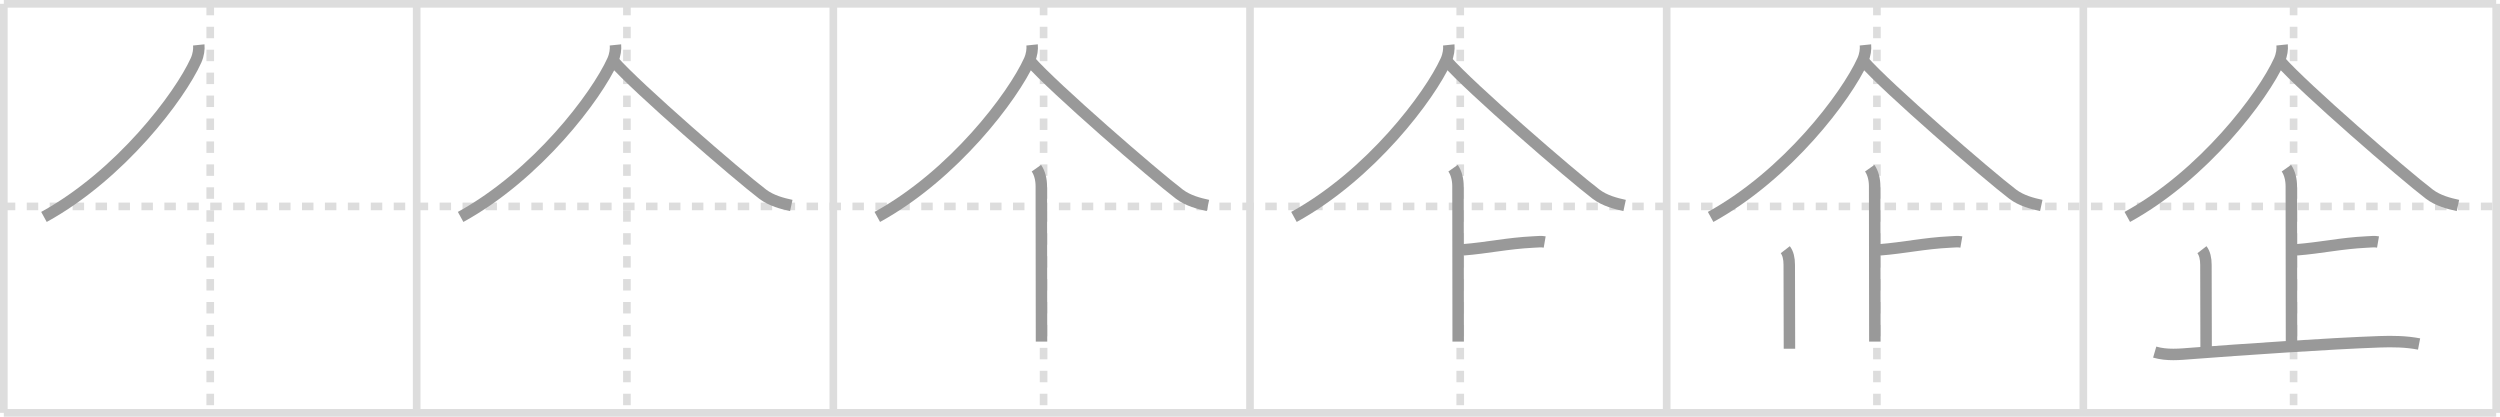 <svg width="654px" height="109px" viewBox="0 0 654 109" xmlns="http://www.w3.org/2000/svg" xmlns:xlink="http://www.w3.org/1999/xlink" xml:space="preserve" version="1.1" baseProfile="full">
<line x1="1" y1="1" x2="653" y2="1" style="stroke:#ddd;stroke-width:2"></line>
<line x1="1" y1="1" x2="1" y2="108" style="stroke:#ddd;stroke-width:2"></line>
<line x1="1" y1="108" x2="653" y2="108" style="stroke:#ddd;stroke-width:2"></line>
<line x1="653" y1="1" x2="653" y2="108" style="stroke:#ddd;stroke-width:2"></line>
<line x1="109" y1="1" x2="109" y2="108" style="stroke:#ddd;stroke-width:2"></line>
<line x1="218" y1="1" x2="218" y2="108" style="stroke:#ddd;stroke-width:2"></line>
<line x1="327" y1="1" x2="327" y2="108" style="stroke:#ddd;stroke-width:2"></line>
<line x1="436" y1="1" x2="436" y2="108" style="stroke:#ddd;stroke-width:2"></line>
<line x1="545" y1="1" x2="545" y2="108" style="stroke:#ddd;stroke-width:2"></line>
<line x1="1" y1="54" x2="653" y2="54" style="stroke:#ddd;stroke-width:2;stroke-dasharray:3 3"></line>
<line x1="55" y1="1" x2="55" y2="108" style="stroke:#ddd;stroke-width:2;stroke-dasharray:3 3"></line>
<line x1="164" y1="1" x2="164" y2="108" style="stroke:#ddd;stroke-width:2;stroke-dasharray:3 3"></line>
<line x1="273" y1="1" x2="273" y2="108" style="stroke:#ddd;stroke-width:2;stroke-dasharray:3 3"></line>
<line x1="382" y1="1" x2="382" y2="108" style="stroke:#ddd;stroke-width:2;stroke-dasharray:3 3"></line>
<line x1="491" y1="1" x2="491" y2="108" style="stroke:#ddd;stroke-width:2;stroke-dasharray:3 3"></line>
<line x1="600" y1="1" x2="600" y2="108" style="stroke:#ddd;stroke-width:2;stroke-dasharray:3 3"></line>
<path d="M52.0,11.75c0.11,1.07-0.06,2.59-0.72,4.05C47.0,25.25,31.5,45.75,11.5,56.75" style="fill:none;stroke:#999;stroke-width:3"></path>

<path d="M161.0,11.75c0.11,1.07-0.06,2.59-0.72,4.05C156.0,25.25,140.5,45.75,120.5,56.75" style="fill:none;stroke:#999;stroke-width:3"></path>
<path d="M160.5,16c6.09,6.96,32.31,29.69,39.02,34.79c2.28,1.73,5.2,2.47,7.48,2.96" style="fill:none;stroke:#999;stroke-width:3"></path>

<path d="M270.0,11.75c0.11,1.07-0.06,2.59-0.72,4.05C265.0,25.25,249.5,45.75,229.5,56.75" style="fill:none;stroke:#999;stroke-width:3"></path>
<path d="M269.5,16c6.09,6.96,32.31,29.69,39.02,34.79c2.28,1.73,5.2,2.47,7.48,2.96" style="fill:none;stroke:#999;stroke-width:3"></path>
<path d="M271.12,44c0.88,1.25,1.29,3,1.29,4.72c0,8.03,0.05,35.78,0.05,40.65" style="fill:none;stroke:#999;stroke-width:3"></path>

<path d="M379.0,11.75c0.11,1.07-0.06,2.59-0.72,4.05C374.0,25.25,358.5,45.75,338.5,56.75" style="fill:none;stroke:#999;stroke-width:3"></path>
<path d="M378.5,16c6.09,6.96,32.31,29.69,39.02,34.79c2.28,1.73,5.2,2.47,7.48,2.96" style="fill:none;stroke:#999;stroke-width:3"></path>
<path d="M380.12,44c0.88,1.25,1.29,3,1.29,4.72c0,8.03,0.05,35.78,0.05,40.65" style="fill:none;stroke:#999;stroke-width:3"></path>
<path d="M382.67,65.36c6.5-0.51,11.6-1.71,18.44-2.05c1.59-0.08,1.99-0.17,2.98,0" style="fill:none;stroke:#999;stroke-width:3"></path>

<path d="M488.0,11.75c0.11,1.07-0.06,2.59-0.72,4.05C483.0,25.25,467.5,45.75,447.5,56.75" style="fill:none;stroke:#999;stroke-width:3"></path>
<path d="M487.5,16c6.09,6.96,32.31,29.69,39.02,34.79c2.28,1.73,5.2,2.47,7.48,2.96" style="fill:none;stroke:#999;stroke-width:3"></path>
<path d="M489.12,44c0.88,1.25,1.29,3,1.29,4.72c0,8.03,0.05,35.78,0.05,40.65" style="fill:none;stroke:#999;stroke-width:3"></path>
<path d="M491.67,65.36c6.5-0.51,11.6-1.71,18.44-2.05c1.59-0.08,1.99-0.17,2.98,0" style="fill:none;stroke:#999;stroke-width:3"></path>
<path d="M467.03,65.32c0.72,0.93,1.04,2.3,1.04,3.97c0,4.46,0.05,16.96,0.05,21.93" style="fill:none;stroke:#999;stroke-width:3"></path>

<path d="M597.0,11.75c0.11,1.07-0.06,2.59-0.72,4.05C592.0,25.25,576.5,45.75,556.5,56.75" style="fill:none;stroke:#999;stroke-width:3"></path>
<path d="M596.5,16c6.09,6.96,32.31,29.69,39.02,34.79c2.28,1.73,5.2,2.47,7.48,2.96" style="fill:none;stroke:#999;stroke-width:3"></path>
<path d="M598.12,44c0.88,1.25,1.29,3,1.29,4.72c0,8.03,0.05,35.78,0.05,40.65" style="fill:none;stroke:#999;stroke-width:3"></path>
<path d="M600.67,65.36c6.5-0.51,11.6-1.71,18.44-2.05c1.59-0.08,1.99-0.17,2.98,0" style="fill:none;stroke:#999;stroke-width:3"></path>
<path d="M576.03,65.32c0.72,0.93,1.04,2.3,1.04,3.97c0,4.46,0.05,16.96,0.05,21.93" style="fill:none;stroke:#999;stroke-width:3"></path>
<path d="M563.67,92.11c3.25,0.94,6.53,0.59,9.83,0.33c12.47-0.95,35.87-2.57,49-3.03c3.45-0.12,6.91-0.08,10.33,0.58" style="fill:none;stroke:#999;stroke-width:3"></path>

</svg>